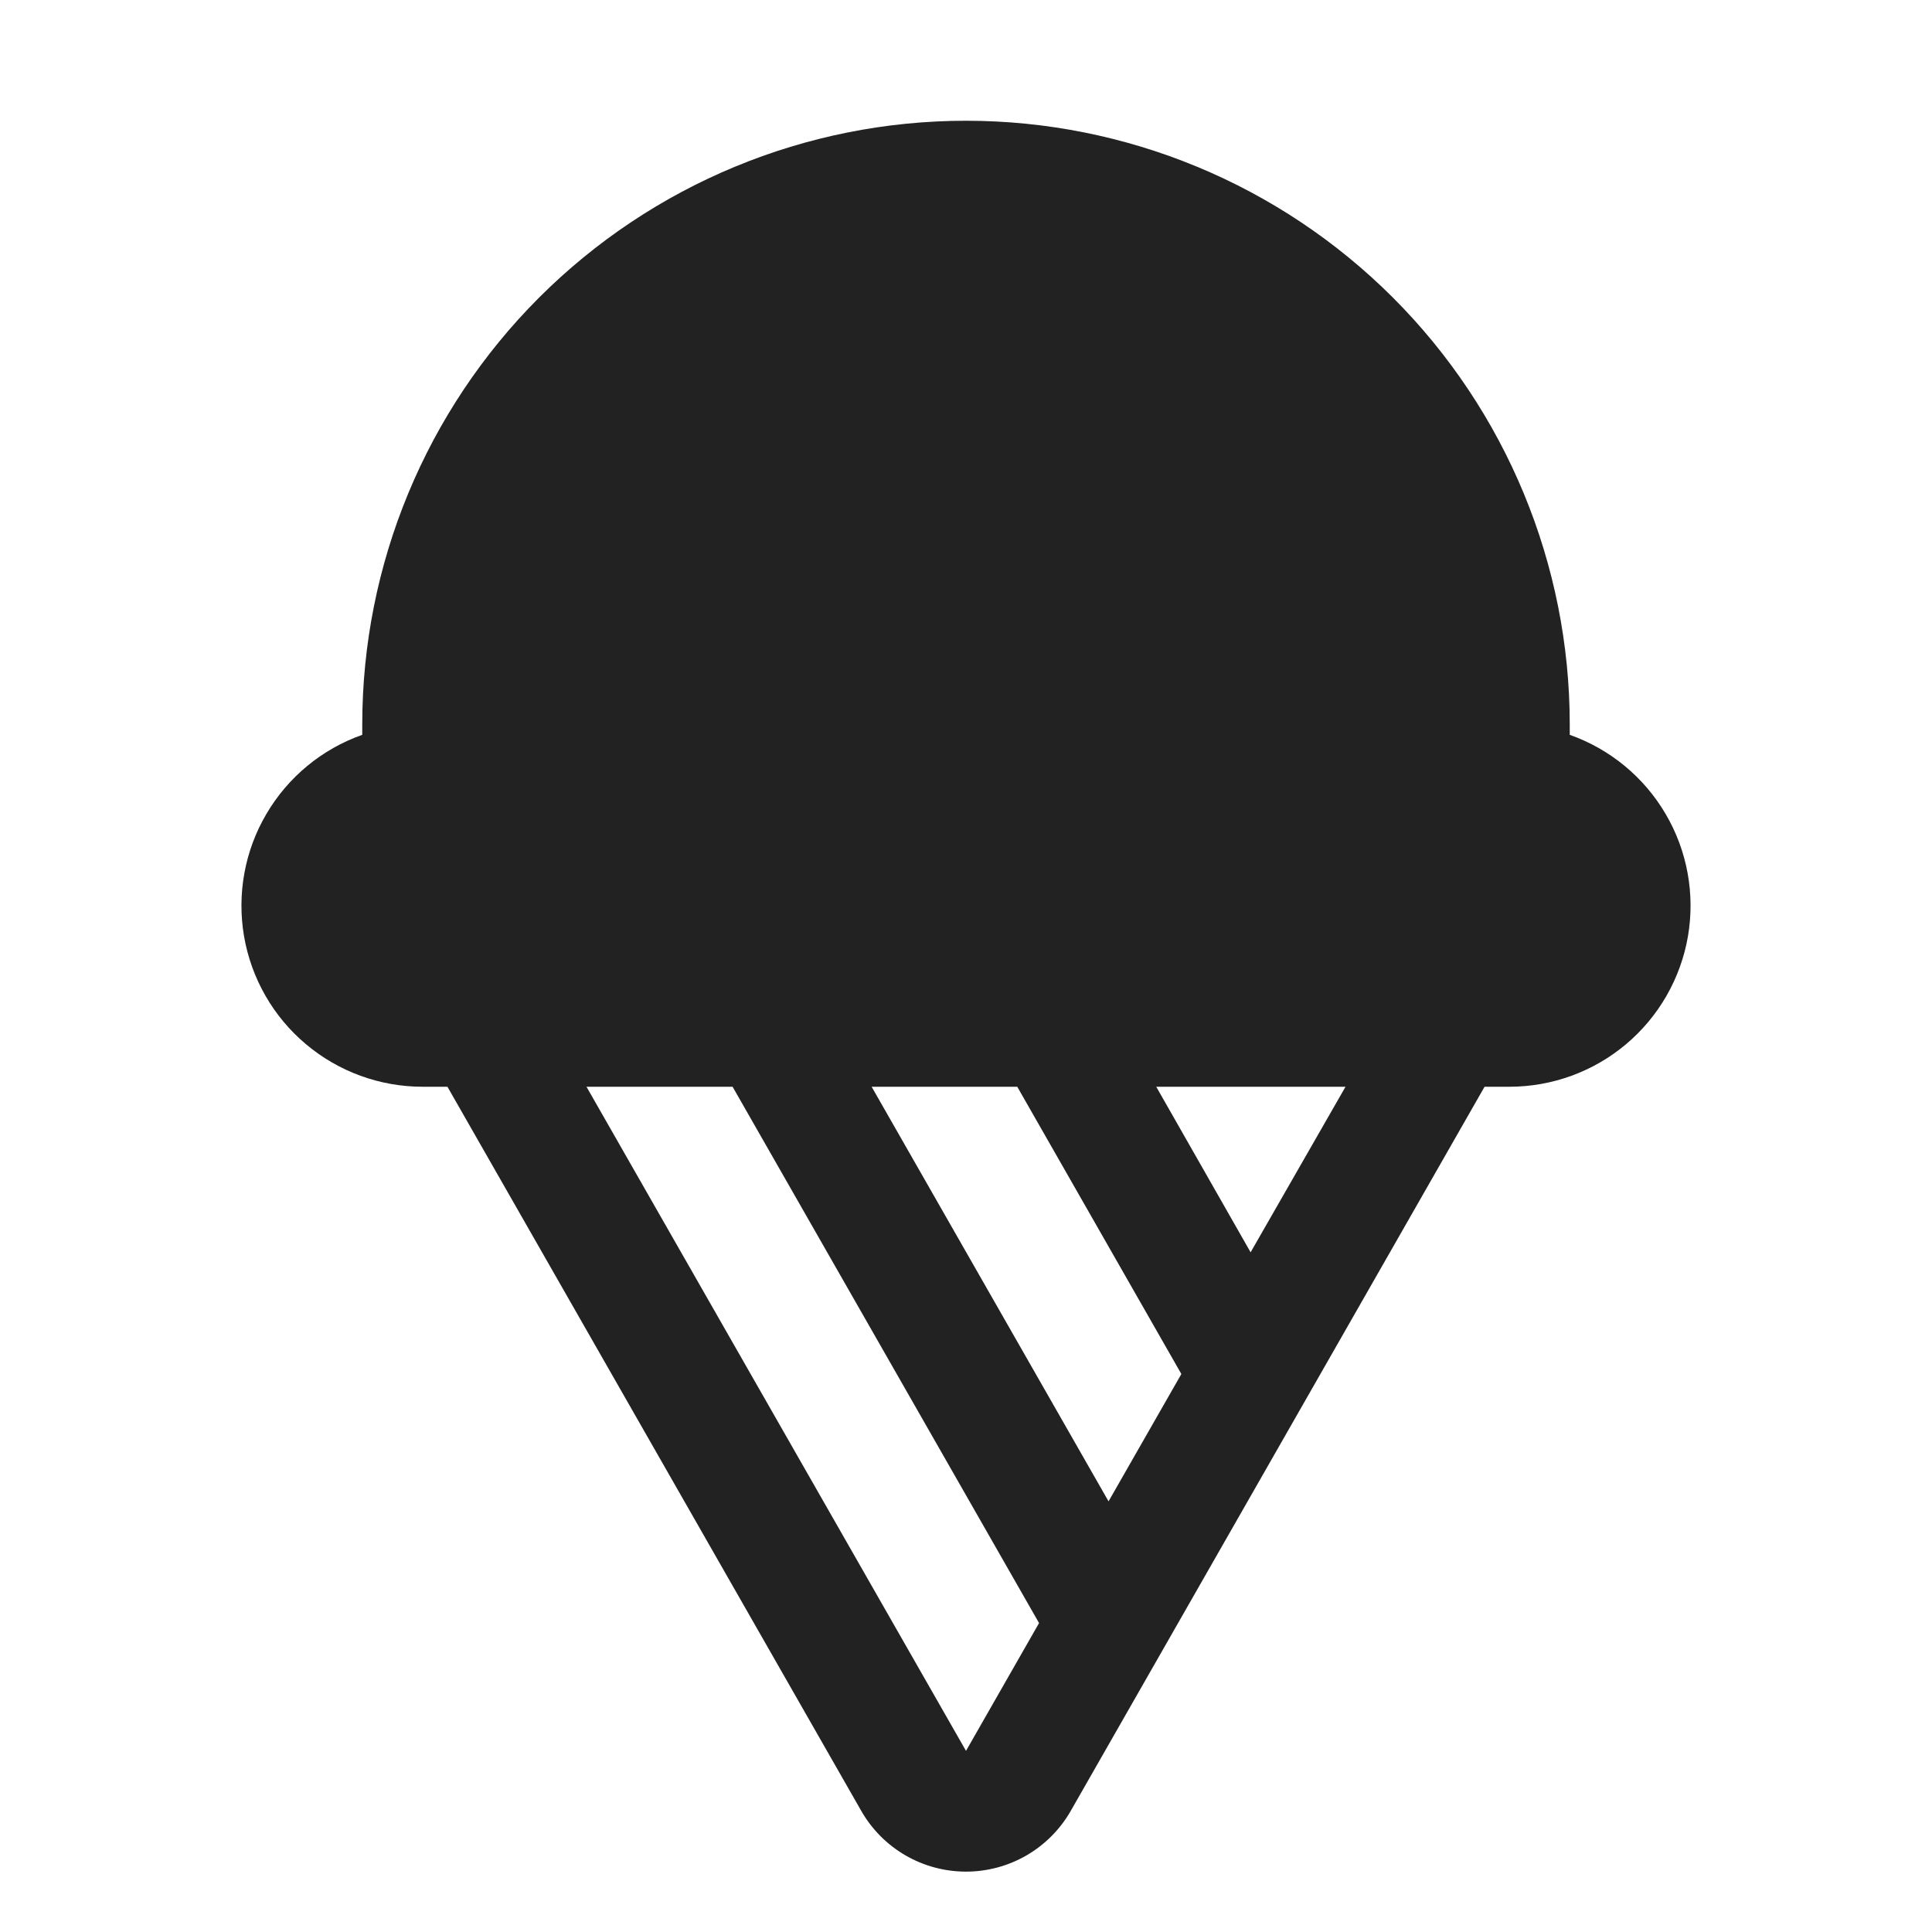 <svg width="32" height="32" viewBox="0 0 32 32" fill="none" xmlns="http://www.w3.org/2000/svg">
<path d="M26 12.171V12C26 9.348 24.946 6.804 23.071 4.929C21.196 3.054 18.652 2 16 2C13.348 2 10.804 3.054 8.929 4.929C7.054 6.804 6 9.348 6 12V12.171C5.332 12.407 4.77 12.871 4.412 13.482C4.053 14.092 3.923 14.81 4.042 15.507C4.162 16.205 4.524 16.838 5.066 17.294C5.607 17.75 6.292 18 7 18H7.411L14.264 29.992C14.439 30.299 14.691 30.553 14.996 30.73C15.301 30.907 15.647 31 16 31C16.352 31 16.699 30.907 17.004 30.73C17.308 30.553 17.561 30.299 17.736 29.992L24.589 18H25C25.708 18 26.393 17.75 26.934 17.294C27.475 16.838 27.838 16.205 27.958 15.507C28.077 14.81 27.947 14.092 27.588 13.482C27.23 12.871 26.667 12.407 26 12.171ZM18.361 24.867L14.437 18H16.849L19.567 22.758L18.361 24.867ZM9.714 18H12.134L17.21 26.883L16 29L9.714 18ZM20.714 20.742L19.151 18H22.286L20.714 20.742Z" fill="#222222"/>
</svg>
